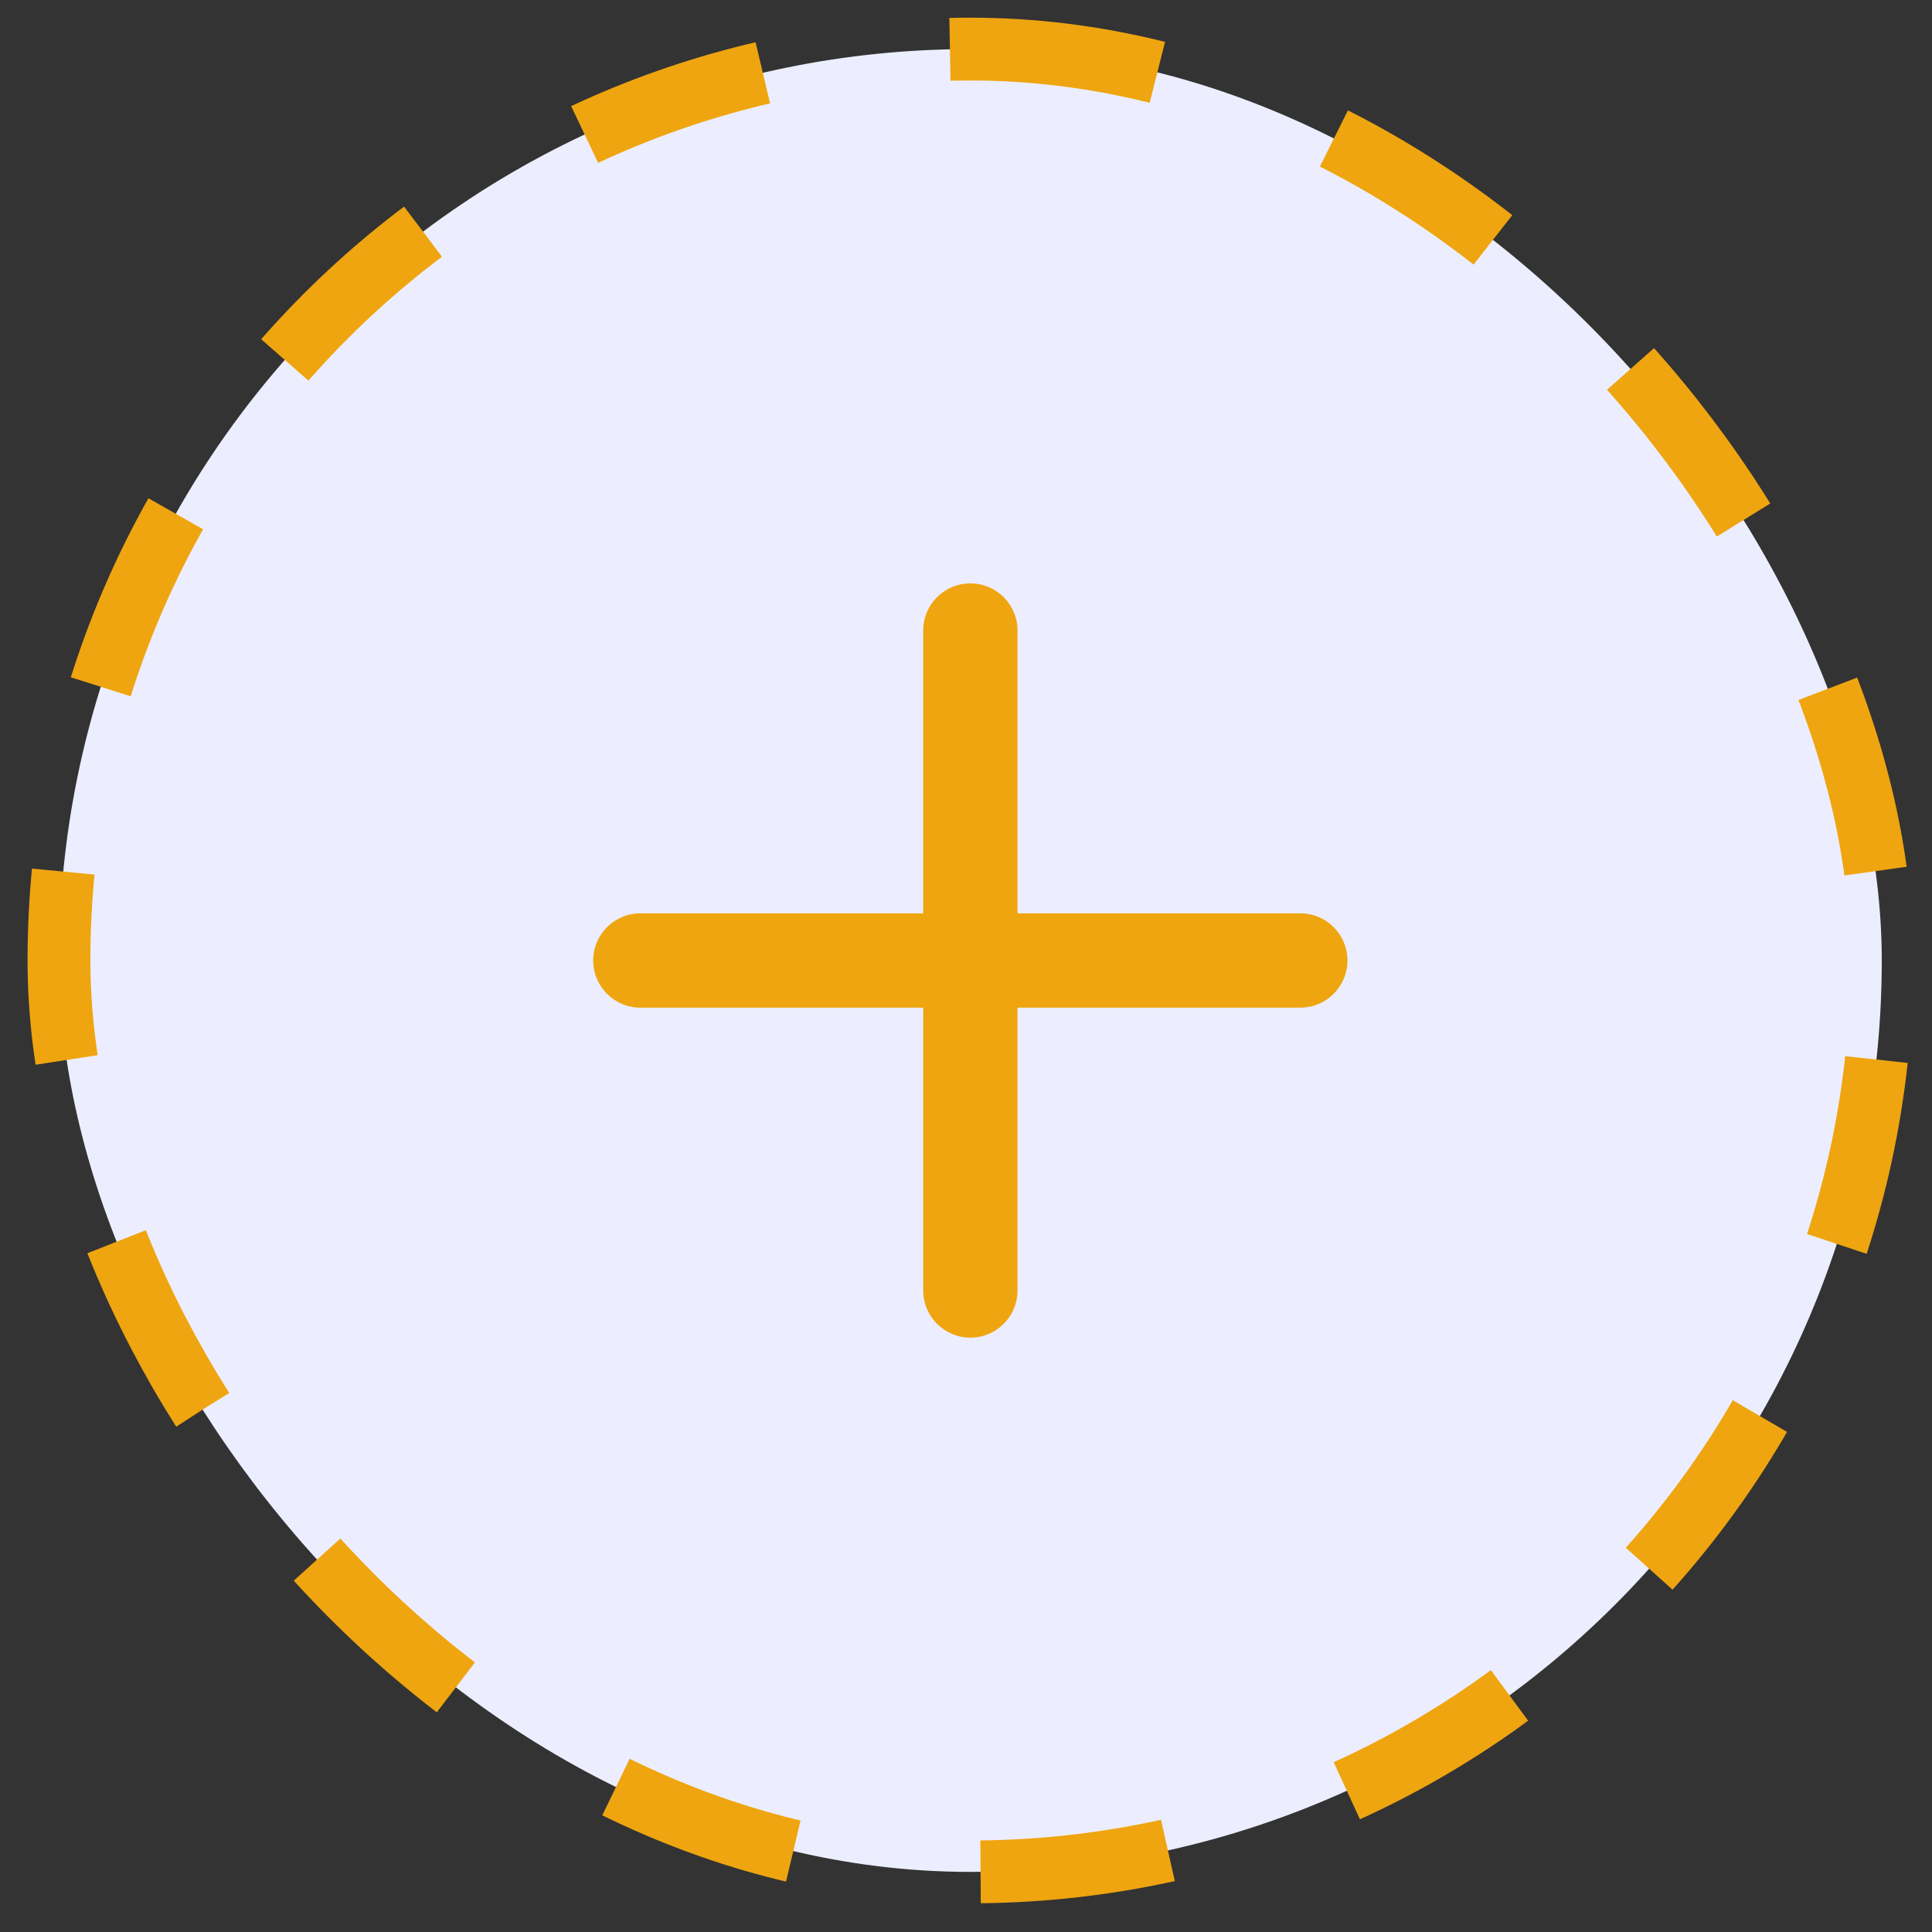<svg width="27" height="27" viewBox="0 0 27 27" fill="none" xmlns="http://www.w3.org/2000/svg">
<rect x="0" y="0" width="27" height="27" fill="#333333" stroke="none"/>
<rect x="0.824" y="0.686" width="25.474" height="25.474" rx="12.737" fill="#ECEEFF"/>
<rect x="0.824" y="0.686" width="25.474" height="25.474" rx="12.737" stroke="#EFA510" stroke-width="0.878" stroke-dasharray="2.64 2.64"/>
<path fill-rule="evenodd" clip-rule="evenodd" d="M13.561 8.153C13.925 8.153 14.22 8.447 14.22 8.811V18.035C14.22 18.398 13.925 18.694 13.561 18.694C13.197 18.694 12.902 18.398 12.902 18.035V8.811C12.902 8.447 13.197 8.153 13.561 8.153Z" fill="#EFA510"/>
<path fill-rule="evenodd" clip-rule="evenodd" d="M8.29 13.423C8.29 13.059 8.585 12.764 8.949 12.764H18.172C18.536 12.764 18.831 13.059 18.831 13.423C18.831 13.787 18.536 14.082 18.172 14.082H8.949C8.585 14.082 8.29 13.787 8.29 13.423Z" fill="#EFA510"/>
</svg>
